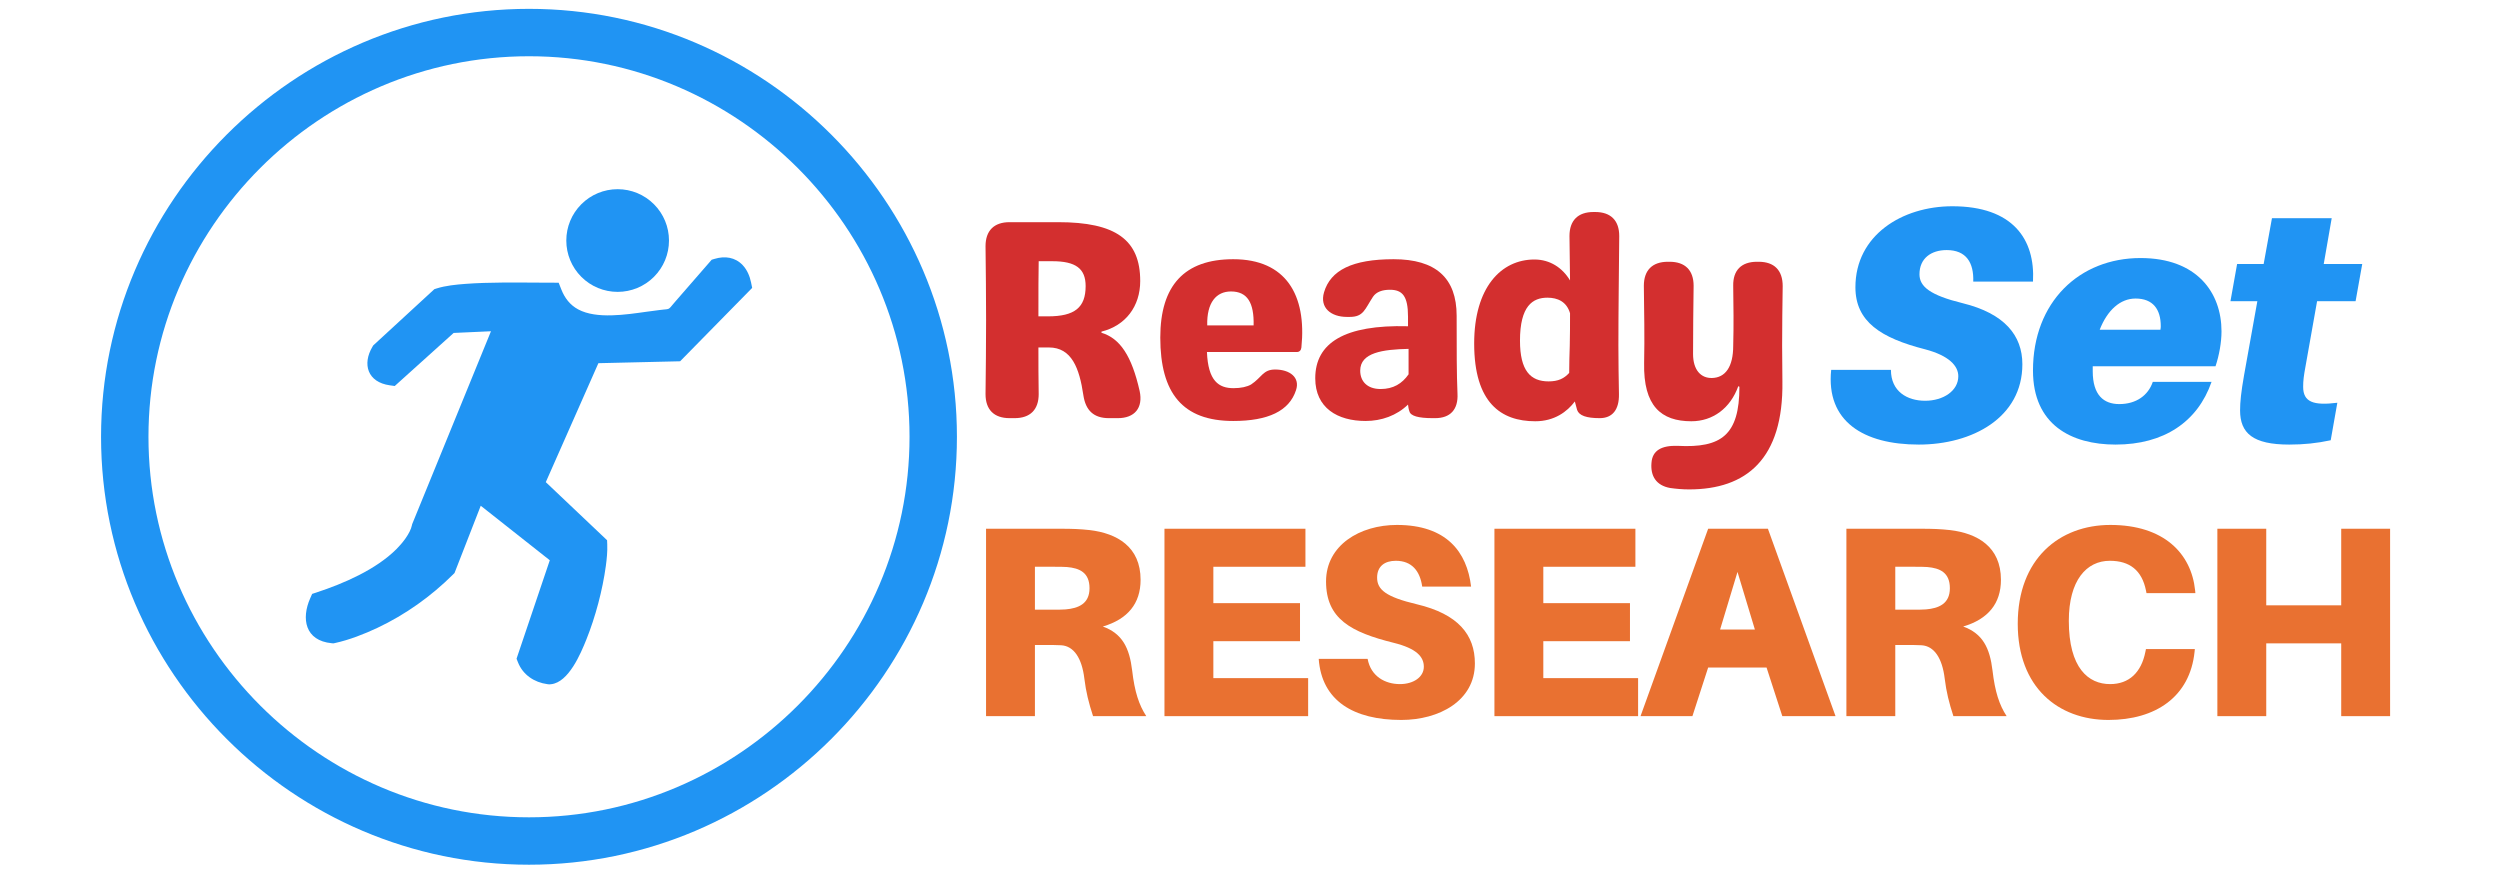 <svg xmlns="http://www.w3.org/2000/svg" xmlns:xlink="http://www.w3.org/1999/xlink" width="1000" zoomAndPan="magnify" viewBox="0 0 750 262.5" height="350" preserveAspectRatio="xMidYMid meet" version="1.0"><defs><g/><clipPath id="fae0221bae"><path d="M 30.316 2.656 L 287.078 2.656 L 287.078 259.414 L 30.316 259.414 Z M 30.316 2.656 " clip-rule="nonzero"/></clipPath></defs><path fill="#2094f3" d="M 147.293 99.375 L 136.086 99.883 L 118.422 115.801 L 116.969 115.598 C 110.23 114.668 108.641 109.223 111.734 104.027 L 111.969 103.629 L 130.305 86.754 L 130.965 86.543 C 133.621 85.688 136.863 85.371 139.641 85.164 C 143.27 84.891 146.934 84.805 150.574 84.77 C 153.98 84.738 157.387 84.762 160.797 84.785 C 162.348 84.797 163.898 84.809 165.449 84.809 L 167.598 84.812 L 168.387 86.812 C 169.406 89.402 170.977 91.48 173.453 92.816 C 178.961 95.793 187.867 94.371 193.91 93.531 C 195.211 93.348 196.512 93.172 197.812 93.016 C 198.234 92.965 198.656 92.914 199.078 92.871 C 199.477 92.832 200.277 92.797 200.645 92.598 C 201.023 92.391 201.461 91.793 201.73 91.477 C 202.035 91.109 202.344 90.75 202.656 90.391 L 213.508 77.918 L 214.383 77.656 C 217.438 76.738 220.527 77.137 222.789 79.523 C 224.133 80.941 224.93 82.828 225.316 84.723 L 225.652 86.371 L 204.035 108.383 L 179.516 108.957 L 163.738 144.641 L 182.125 162.07 L 182.176 163.352 C 182.262 165.445 182.035 167.668 181.758 169.742 C 180.773 177.012 178.637 185.062 175.898 191.883 C 174.203 196.109 170.59 204.688 165.34 205.262 C 164.754 205.324 164.844 205.336 164.223 205.25 C 160.277 204.719 156.863 202.445 155.387 198.684 L 154.965 197.609 L 164.938 168.078 L 144.223 151.723 L 136.352 171.914 L 135.875 172.383 C 129.305 178.918 121.633 184.379 113.25 188.344 C 109.328 190.199 104.762 191.984 100.496 192.91 L 100.016 193.012 L 99.527 192.969 C 91.492 192.207 90.344 185.582 93.078 179.445 L 93.645 178.168 L 94.977 177.73 C 103.121 175.051 112.754 170.891 118.938 164.727 C 120.66 163.012 123.074 160.043 123.582 157.555 L 123.641 157.27 L 147.293 99.375 " fill-opacity="1" fill-rule="evenodd"/><path fill="#2094f3" d="M 169.891 72.164 C 169.891 68.066 171.504 64.164 174.402 61.27 C 177.297 58.371 181.195 56.758 185.293 56.758 C 189.387 56.758 193.289 58.371 196.184 61.27 C 199.082 64.164 200.695 68.066 200.695 72.164 C 200.695 76.258 199.082 80.156 196.184 83.055 C 193.289 85.949 189.387 87.562 185.293 87.562 C 181.195 87.562 177.297 85.949 174.402 83.055 C 171.504 80.156 169.891 76.258 169.891 72.164 " fill-opacity="1" fill-rule="evenodd"/><g clip-path="url(#fae0221bae)"><path fill="#2094f3" d="M 158.699 2.656 C 229.309 2.656 287.078 60.426 287.078 131.035 C 287.078 201.645 229.309 259.414 158.699 259.414 C 88.086 259.414 30.316 201.645 30.316 131.035 C 30.316 60.426 88.086 2.656 158.699 2.656 Z M 158.699 16.875 C 95.91 16.875 44.539 68.246 44.539 131.035 C 44.539 193.824 95.91 245.195 158.699 245.195 C 221.484 245.195 272.859 193.824 272.859 131.035 C 272.859 68.246 221.484 16.875 158.699 16.875 " fill-opacity="1" fill-rule="evenodd"/></g><g fill="#0288d1" fill-opacity="1"><g transform="translate(264.697, 214.844)"><g/></g></g><g fill="#e97131" fill-opacity="1"><g transform="translate(289.294, 214.844)"><g><path d="M 50.355 -13.688 C 49.543 -20.453 47.422 -24.77 41.555 -26.891 C 49.051 -29.09 52.883 -33.816 52.883 -40.902 C 52.883 -50.844 45.793 -54.836 37.645 -55.816 C 34.629 -56.141 32.348 -56.223 28.844 -56.223 L 6.52 -56.223 L 6.52 0 L 21.184 0 L 21.184 -21.348 L 24.445 -21.348 C 26.074 -21.348 27.461 -21.348 29.09 -21.266 C 32.836 -21.023 35.281 -17.438 36.016 -11.246 C 36.504 -7.25 37.32 -3.992 38.621 0 L 54.594 0 C 52.395 -3.34 51.09 -7.332 50.355 -13.688 Z M 21.184 -31.941 L 21.184 -44.816 L 26.891 -44.816 C 28.438 -44.816 29.742 -44.816 30.801 -44.734 C 34.547 -44.406 37.562 -43.105 37.562 -38.379 C 37.562 -33.652 34.141 -32.348 30.395 -32.023 C 29.332 -31.941 28.031 -31.941 26.48 -31.941 Z M 21.184 -31.941 "/></g></g></g><g fill="#e97131" fill-opacity="1"><g transform="translate(342.821, 214.844)"><g><path d="M 49.621 -11.406 L 21.184 -11.406 L 21.184 -22.488 L 47.18 -22.488 L 47.18 -33.898 L 21.184 -33.898 L 21.184 -44.816 L 48.809 -44.816 L 48.809 -56.223 L 6.52 -56.223 L 6.52 0 L 49.621 0 Z M 49.621 -11.406 "/></g></g></g><g fill="#e97131" fill-opacity="1"><g transform="translate(392.845, 214.844)"><g><path d="M 26.238 -57.363 C 15.074 -57.363 4.969 -51.254 4.969 -40.414 C 4.969 -29.172 12.465 -25.18 25.258 -22 C 32.184 -20.289 34.305 -17.762 34.305 -14.828 C 34.305 -11.734 31.207 -9.613 27.133 -9.613 C 22.734 -9.613 18.414 -11.895 17.438 -17.191 L 2.77 -17.191 C 3.668 -4.562 13.281 1.141 27.539 1.141 C 38.867 1.141 49.621 -4.562 49.621 -15.809 C 49.621 -24.445 44.57 -30.637 32.184 -33.57 C 22.895 -35.77 20.289 -37.969 20.289 -41.555 C 20.289 -44.977 22.57 -46.609 25.91 -46.609 C 30.719 -46.609 33.164 -43.512 33.816 -38.867 L 48.48 -38.867 C 47.258 -49.297 41.066 -57.363 26.238 -57.363 Z M 26.238 -57.363 "/></g></g></g><g fill="#e97131" fill-opacity="1"><g transform="translate(441.81, 214.844)"><g><path d="M 49.621 -11.406 L 21.184 -11.406 L 21.184 -22.488 L 47.18 -22.488 L 47.18 -33.898 L 21.184 -33.898 L 21.184 -44.816 L 48.809 -44.816 L 48.809 -56.223 L 6.52 -56.223 L 6.52 0 L 49.621 0 Z M 49.621 -11.406 "/></g></g></g><g fill="#e97131" fill-opacity="1"><g transform="translate(491.834, 214.844)"><g><path d="M 38.133 -14.586 L 42.859 0 L 58.828 0 L 38.539 -56.223 L 20.613 -56.223 L 0.324 0 L 15.891 0 L 20.613 -14.586 Z M 29.414 -43.266 L 34.629 -25.992 L 24.199 -25.992 Z M 29.414 -43.266 "/></g></g></g><g fill="#e97131" fill-opacity="1"><g transform="translate(547.399, 214.844)"><g><path d="M 50.355 -13.688 C 49.543 -20.453 47.422 -24.77 41.555 -26.891 C 49.051 -29.09 52.883 -33.816 52.883 -40.902 C 52.883 -50.844 45.793 -54.836 37.645 -55.816 C 34.629 -56.141 32.348 -56.223 28.844 -56.223 L 6.52 -56.223 L 6.52 0 L 21.184 0 L 21.184 -21.348 L 24.445 -21.348 C 26.074 -21.348 27.461 -21.348 29.09 -21.266 C 32.836 -21.023 35.281 -17.438 36.016 -11.246 C 36.504 -7.25 37.32 -3.992 38.621 0 L 54.594 0 C 52.395 -3.34 51.09 -7.332 50.355 -13.688 Z M 21.184 -31.941 L 21.184 -44.816 L 26.891 -44.816 C 28.438 -44.816 29.742 -44.816 30.801 -44.734 C 34.547 -44.406 37.562 -43.105 37.562 -38.379 C 37.562 -33.652 34.141 -32.348 30.395 -32.023 C 29.332 -31.941 28.031 -31.941 26.48 -31.941 Z M 21.184 -31.941 "/></g></g></g><g fill="#e97131" fill-opacity="1"><g transform="translate(600.926, 214.844)"><g><path d="M 32.184 -57.363 C 16.949 -57.363 4.398 -47.258 4.398 -27.703 C 4.398 -8.637 16.539 1.141 31.613 1.141 C 45.711 1.141 56.059 -5.785 57.445 -19.312 L 57.527 -20.125 L 42.859 -20.125 L 42.695 -19.312 C 41.473 -13.117 37.809 -9.613 32.105 -9.613 C 25.586 -9.613 19.719 -14.422 19.719 -28.602 C 19.719 -40.742 25.016 -46.609 32.023 -46.609 C 37.969 -46.609 41.637 -43.754 42.859 -37.727 L 43.023 -36.91 L 57.688 -36.91 L 57.609 -37.727 C 56.469 -48.809 48.238 -57.363 32.184 -57.363 Z M 32.184 -57.363 "/></g></g></g><g fill="#e97131" fill-opacity="1"><g transform="translate(658.69, 214.844)"><g><path d="M 58.34 -56.223 L 43.676 -56.223 L 43.676 -33.246 L 21.184 -33.246 L 21.184 -56.223 L 6.52 -56.223 L 6.52 0 L 21.184 0 L 21.184 -21.836 L 43.676 -21.836 L 43.676 0 L 58.34 0 Z M 58.34 -56.223 "/></g></g></g><g fill="#d32f2f" fill-opacity="1"><g transform="translate(289.296, 125.445)"><g><path d="M 13.574 0 L 15.102 0 C 19.766 0 22.312 -2.547 22.312 -7.211 C 22.227 -11.879 22.227 -16.543 22.227 -21.207 L 25.367 -21.207 C 32.238 -21.207 34.527 -14.93 35.715 -6.871 C 36.395 -2.289 38.855 0 43.352 0 L 46.066 0 C 51.07 0 53.699 -3.055 52.598 -8.145 C 50.223 -18.664 46.746 -23.922 41.145 -25.621 L 41.145 -25.961 C 48.355 -27.742 52.77 -33.512 52.77 -41.145 C 52.77 -53.531 45.387 -58.793 28.164 -58.793 L 13.574 -58.793 C 8.906 -58.793 6.363 -56.246 6.363 -51.582 C 6.449 -44.199 6.531 -36.82 6.531 -29.438 C 6.531 -21.973 6.449 -14.59 6.363 -7.211 C 6.363 -2.547 8.906 0 13.574 0 Z M 22.227 -30.539 C 22.227 -38.516 22.227 -42.844 22.312 -47.082 L 26.383 -47.082 C 33.426 -47.082 36.395 -44.879 36.395 -39.617 C 36.395 -33.172 33.086 -30.539 25.113 -30.539 Z M 22.227 -30.539 "/></g></g></g><g fill="#d32f2f" fill-opacity="1"><g transform="translate(345.032, 125.445)"><g><path d="M 24.941 0.848 C 35.375 0.848 41.738 -2.121 43.773 -8.398 C 45.047 -12.215 41.91 -14.59 37.496 -14.59 C 33.848 -14.59 33.512 -12.215 30.285 -10.094 C 29.098 -9.418 27.316 -8.992 25.027 -8.992 C 20.613 -8.992 17.391 -11.113 17.051 -19.852 L 44.113 -19.852 C 44.793 -19.852 45.301 -20.359 45.387 -21.207 C 47 -36.988 40.723 -47.68 24.941 -47.68 C 10.266 -47.68 3.055 -39.789 3.055 -24.18 C 3.055 -7.465 9.758 0.848 24.941 0.848 Z M 17.137 -27.828 C 16.969 -34.699 19.852 -38.008 24.262 -38.008 C 29.184 -38.008 31.219 -34.613 31.051 -27.828 Z M 17.137 -27.828 "/></g></g></g><g fill="#d32f2f" fill-opacity="1"><g transform="translate(391.946, 125.445)"><g><path d="M 17.73 0.848 C 22.48 0.848 27.062 -0.762 30.457 -4.07 C 30.539 -3.395 30.625 -2.715 30.879 -2.035 C 31.219 -0.68 33.512 0 37.836 0 L 38.602 0 C 43.18 0 45.559 -2.629 45.301 -7.379 C 45.047 -13.148 45.047 -20.531 45.047 -30.711 C 45.047 -42.078 38.77 -47.68 26.129 -47.68 C 13.742 -47.68 7.211 -44.371 5.262 -37.754 C 3.902 -33.086 7.379 -30.371 12.133 -30.371 L 12.98 -30.371 C 17.137 -30.371 17.477 -32.66 19.938 -36.395 C 20.953 -37.922 22.82 -38.516 25.027 -38.516 C 28.758 -38.516 30.457 -36.648 30.457 -30.457 L 30.457 -27.57 C 11.367 -28.082 2.629 -22.566 2.629 -11.961 C 2.629 -3.055 9.332 0.848 17.73 0.848 Z M 22.227 -8.738 C 18.238 -8.738 16.117 -11.027 16.117 -14.254 C 16.117 -19.684 22.906 -20.613 30.625 -20.785 L 30.625 -13.148 C 28.676 -10.352 26.043 -8.738 22.227 -8.738 Z M 22.227 -8.738 "/></g></g></g><g fill="#d32f2f" fill-opacity="1"><g transform="translate(439.198, 125.445)"><g><path d="M 39.363 -61.844 L 38.855 -61.844 C 34.188 -61.844 31.645 -59.301 31.645 -54.633 C 31.73 -50.137 31.73 -45.727 31.812 -41.316 C 29.523 -45.133 25.789 -47.594 21.125 -47.594 C 11.113 -47.594 3.055 -39.195 3.055 -22.398 C 3.055 -4.582 11.113 0.934 21.379 0.934 C 27.148 0.934 30.965 -1.953 33.254 -5.004 C 33.512 -4.156 33.68 -3.309 33.934 -2.461 C 34.527 -0.762 36.734 0 40.723 0 C 44.539 0 46.574 -2.547 46.488 -7.211 C 46.406 -12.047 46.32 -16.711 46.32 -21.719 C 46.32 -32.918 46.488 -43.52 46.574 -54.633 C 46.574 -59.301 44.031 -61.844 39.363 -61.844 Z M 25.367 -11.027 C 19.938 -11.027 16.797 -14.254 16.797 -23.246 C 16.797 -33.68 20.613 -36.141 25.027 -36.141 C 28.082 -36.141 30.797 -34.953 31.812 -31.473 C 31.812 -28.25 31.812 -25.027 31.73 -21.719 C 31.645 -18.918 31.559 -16.289 31.559 -13.574 C 30.031 -11.879 28.25 -11.027 25.367 -11.027 Z M 25.367 -11.027 "/></g></g></g><g fill="#d32f2f" fill-opacity="1"><g transform="translate(488.233, 125.445)"><g><path d="M 46.406 -21.719 C 46.406 -27.828 46.488 -33.68 46.574 -39.617 C 46.574 -44.371 44.031 -46.914 39.363 -46.914 L 38.855 -46.914 C 34.188 -46.914 31.645 -44.371 31.73 -39.703 C 31.812 -33.68 31.898 -27.828 31.73 -21.719 C 31.73 -15.355 29.352 -12.133 25.367 -12.047 C 22.059 -11.961 19.684 -14.422 19.684 -19.258 C 19.684 -26.215 19.766 -32.832 19.852 -39.703 C 19.852 -44.371 17.305 -46.914 12.641 -46.914 L 12.133 -46.914 C 7.465 -46.914 4.922 -44.371 4.922 -39.703 C 5.004 -31.898 5.176 -24.434 5.004 -16.543 C 4.75 -3.648 10.094 0.934 19.172 0.934 C 25.621 0.934 30.879 -2.969 33.254 -9.586 L 33.594 -9.418 C 33.594 5.09 28.164 8.992 15.102 8.312 C 10.266 8.145 7.465 9.672 7.211 13.402 C 6.871 17.305 8.57 20.191 12.809 20.953 C 14.59 21.207 16.543 21.379 18.496 21.379 C 35.633 21.379 46.828 12.301 46.488 -11.027 C 46.488 -14.59 46.406 -18.07 46.406 -21.719 Z M 46.406 -21.719 "/></g></g></g><g fill="#2094f3" fill-opacity="1"><g transform="translate(547.862, 131.979)"><g><path d="M 37.84 -70.102 C 22.801 -70.102 8.762 -61.438 8.762 -45.805 C 8.762 -35.449 16.43 -30.57 29.672 -27.184 C 36.844 -25.293 39.629 -22.207 39.629 -19.117 C 39.629 -14.738 35.148 -11.75 29.672 -11.75 C 24.297 -11.75 19.418 -14.539 19.418 -21.012 L 1.492 -21.012 C -0.098 -5.578 11.152 1.395 27.781 1.395 C 43.812 1.395 58.848 -6.672 58.848 -22.703 C 58.848 -31.367 53.473 -37.938 40.926 -41.023 C 31.168 -43.414 27.98 -46.004 27.98 -49.688 C 27.98 -54.469 31.465 -56.957 36.145 -56.957 C 42.02 -56.957 44.312 -53.172 44.113 -47.496 L 62.035 -47.496 C 62.73 -60.242 55.961 -70.102 37.84 -70.102 Z M 37.84 -70.102 "/></g></g></g><g fill="#2094f3" fill-opacity="1"><g transform="translate(607.804, 131.979)"><g><path d="M 20.016 -22.105 L 56.855 -22.105 C 57.953 -25.391 58.648 -29.273 58.648 -32.562 C 58.648 -44.211 51.281 -54.566 34.352 -54.566 C 16.031 -54.566 2.09 -41.422 2.09 -20.812 C 2.09 -4.582 13.543 1.395 26.887 1.395 C 41.324 1.395 51.48 -5.379 55.664 -17.426 L 38.039 -17.426 C 36.645 -13.344 33.059 -10.754 27.98 -10.754 C 23.301 -10.754 20.016 -13.441 20.016 -20.613 Z M 32.859 -42.418 C 38.137 -42.418 40.426 -39.133 40.426 -34.152 C 40.426 -33.953 40.426 -33.656 40.328 -33.059 L 22.105 -33.059 C 24.395 -38.934 28.277 -42.418 32.859 -42.418 Z M 32.859 -42.418 "/></g></g></g><g fill="#2094f3" fill-opacity="1"><g transform="translate(666.252, 131.979)"><g><path d="M 28.875 -41.621 L 40.426 -41.621 L 42.418 -52.773 L 30.867 -52.773 L 33.258 -66.516 L 15.336 -66.516 L 12.844 -52.773 L 4.879 -52.773 L 2.887 -41.621 L 10.953 -41.621 L 6.969 -19.418 C 6.074 -14.34 5.773 -11.352 5.773 -8.863 C 5.773 -1.992 9.66 1.395 20.512 1.395 C 24.895 1.395 28.777 0.996 32.961 0.098 L 34.949 -11.152 C 27.781 -10.258 24.695 -11.352 24.695 -15.934 C 24.695 -17.824 24.895 -19.316 25.391 -22.008 Z M 28.875 -41.621 "/></g></g></g></svg>